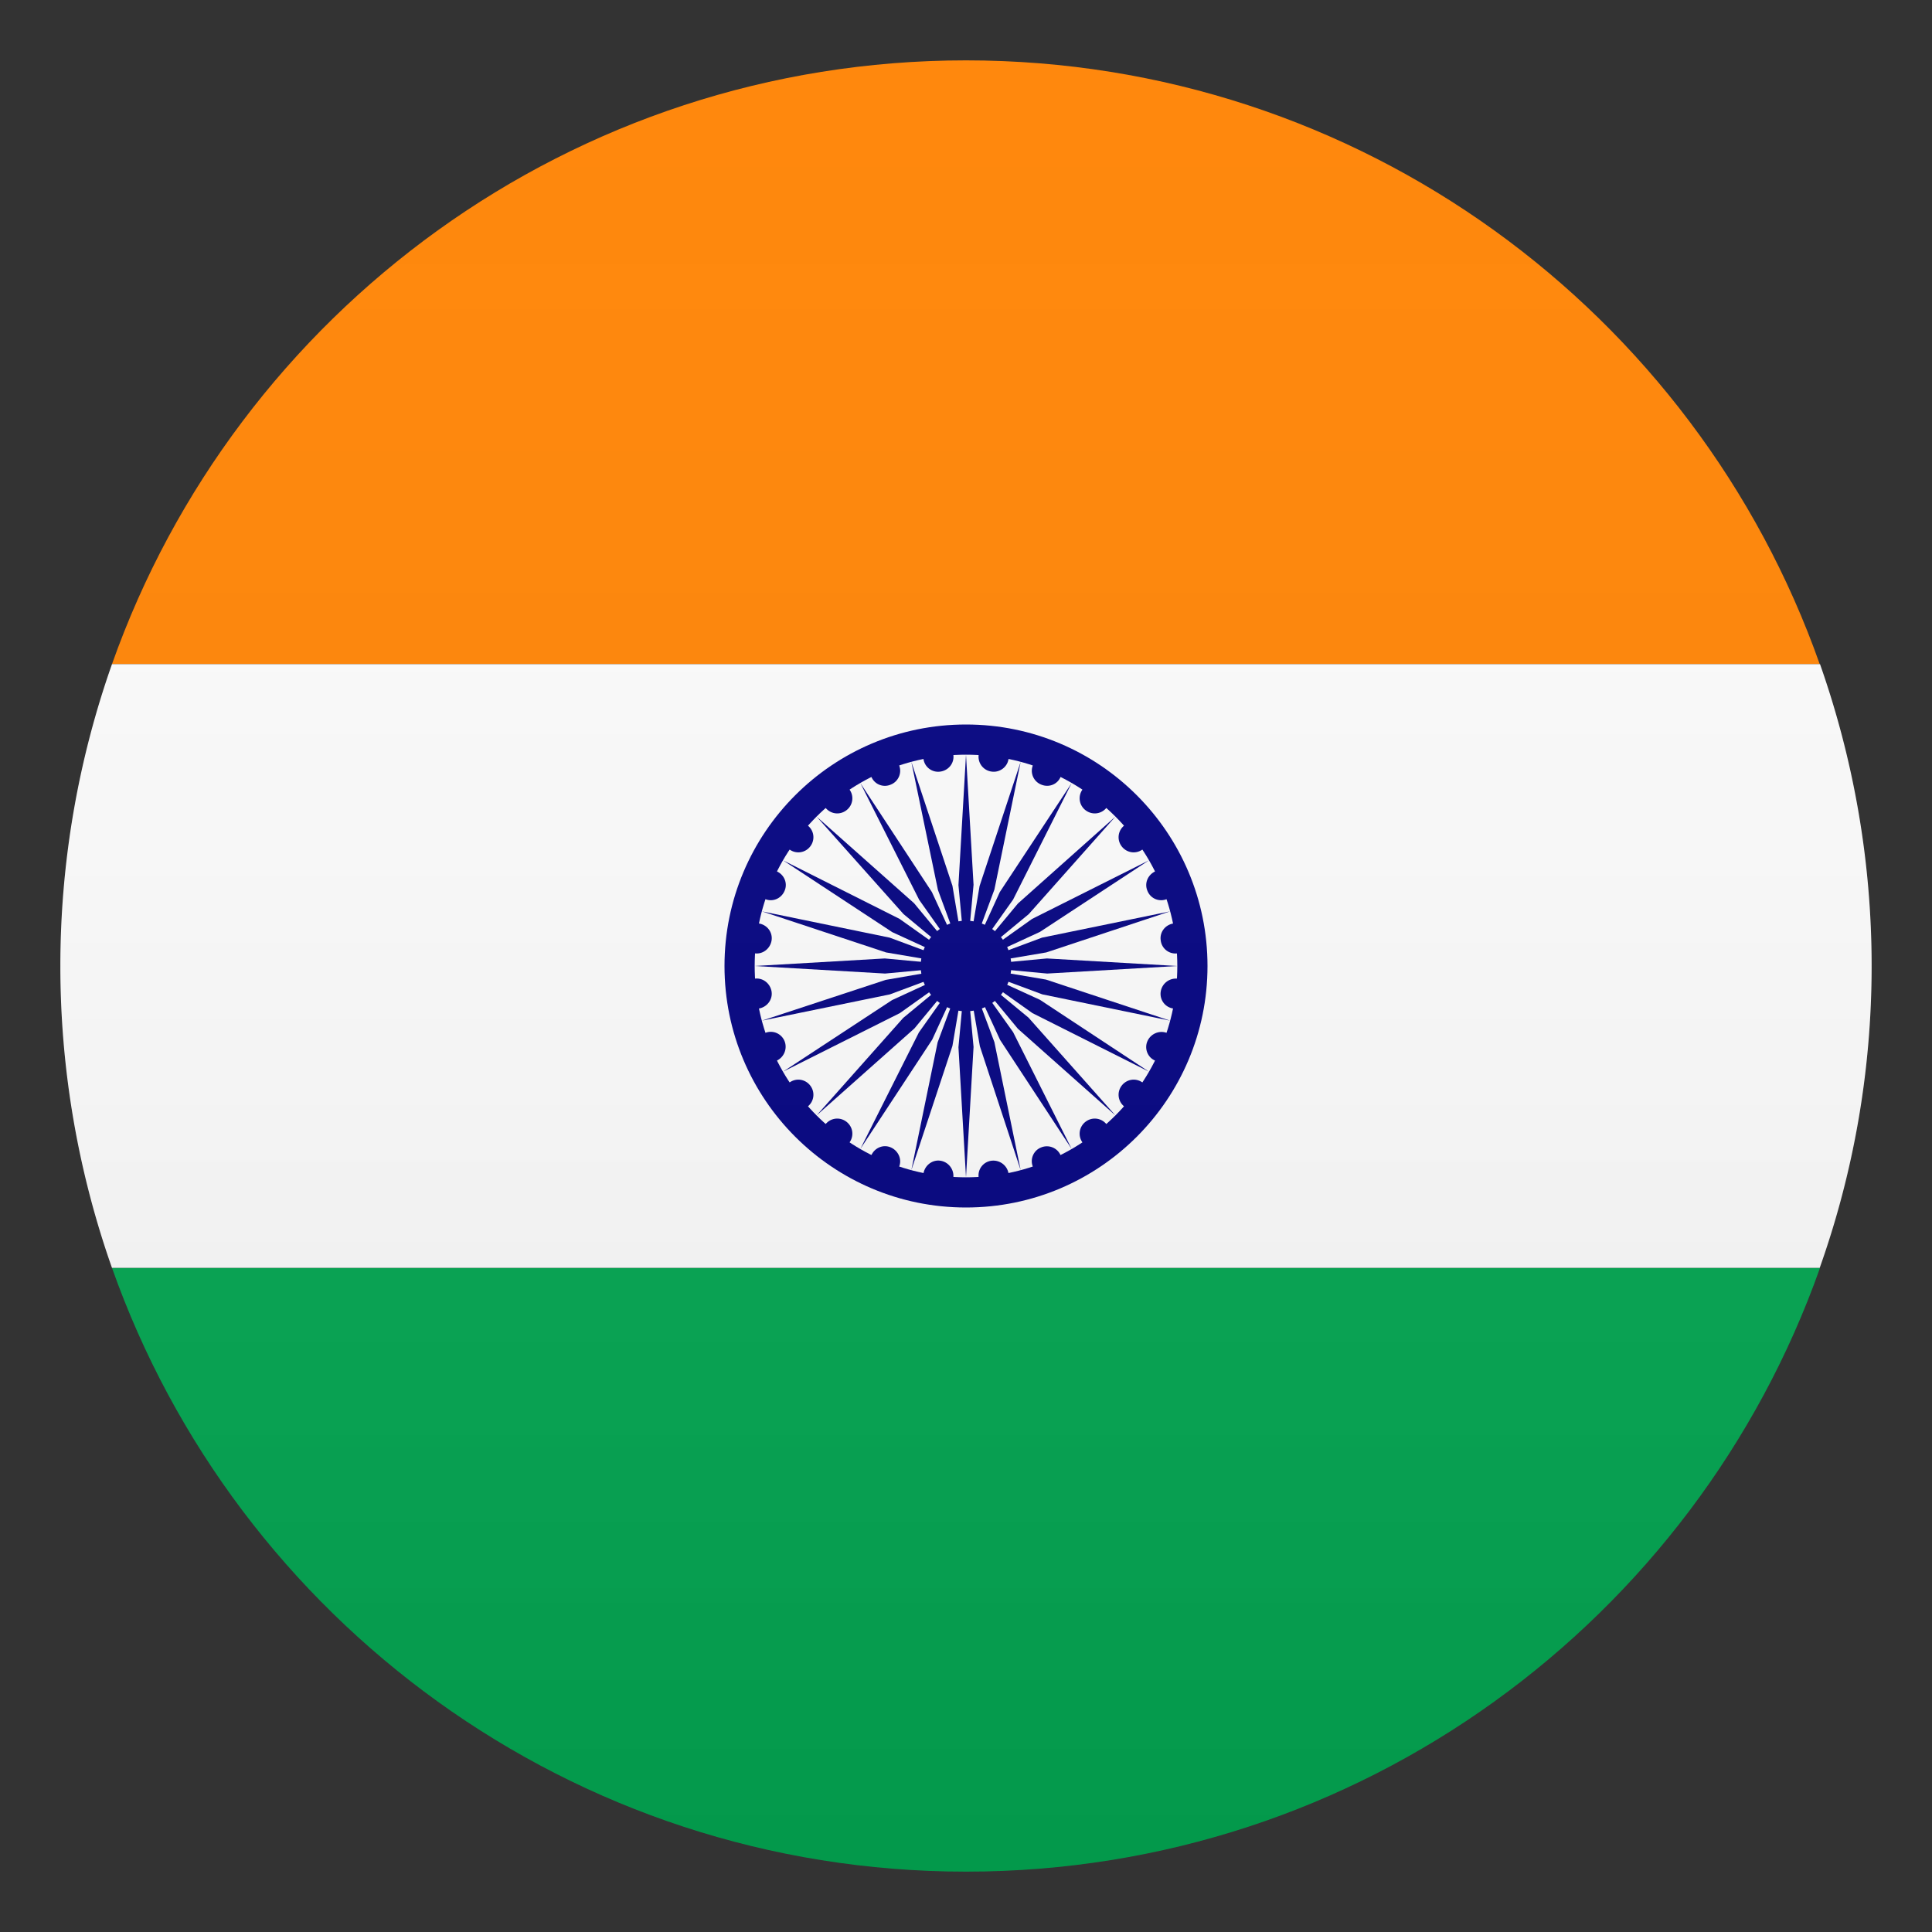 <svg xmlns="http://www.w3.org/2000/svg" xml:space="preserve" style="enable-background:new 0 0 64 64" viewBox="0 0 64 64"><rect x="0" y="0" width="64" height="64" fill="#333333" stroke="none"/><path d="M32 2C18.94 2 7.83 10.35 3.71 22h56.57C56.17 10.35 45.06 2 32 2z" style="fill:#ff8200"/><path d="M32 62c13.06 0 24.17-8.35 28.29-20H3.71C7.83 53.65 18.94 62 32 62z" style="fill:#00a650"/><path d="M3.71 22a30.086 30.086 0 0 0 0 20h56.57C61.39 38.87 62 35.51 62 32s-.61-6.87-1.71-10H3.71z" style="fill:#fcfcfc"/><circle cx="32" cy="32" r="8" style="fill:navy"/><circle cx="32" cy="32" r="7" style="fill:#fcfcfc"/><path d="M29.78 25.34c.11.26-.02.55-.27.65a.485.485 0 0 1-.65-.27c-.11-.26.02-.55.27-.65.26-.1.55.02.65.27zm-1.65.8c.17.22.13.53-.09.7-.22.17-.53.13-.7-.09a.496.496 0 0 1 .09-.7c.22-.17.54-.13.7.09zm-1.38 1.2c.22.17.26.48.09.7-.17.22-.48.26-.7.09a.496.496 0 0 1-.09-.7c.17-.21.48-.26.7-.09zm-1.03 1.52c.26.11.38.4.27.65-.11.26-.4.38-.65.27a.492.492 0 0 1-.27-.65.5.5 0 0 1 .65-.27zm-.59 1.73c.28.04.47.29.43.56-.04.27-.29.47-.56.43a.503.503 0 0 1-.43-.56c.03-.27.28-.47.56-.43zM25 32.42c.27-.04.52.16.56.43.04.27-.16.52-.43.56a.492.492 0 0 1-.56-.43.49.49 0 0 1 .43-.56zm.34 1.8c.26-.11.55.02.65.27.1.25-.02.54-.27.65a.493.493 0 0 1-.65-.27c-.1-.25.02-.55.27-.65zm.8 1.65c.22-.17.53-.13.7.09.17.22.13.53-.09.7-.22.17-.53.13-.7-.09a.495.495 0 0 1 .09-.7zm1.2 1.38c.17-.22.48-.26.7-.09.22.17.26.48.09.7-.17.22-.48.26-.7.09a.505.505 0 0 1-.09-.7zm1.52 1.03c.11-.26.4-.38.65-.27.25.11.38.4.27.65-.11.26-.4.38-.65.27a.5.5 0 0 1-.27-.65zm1.73.6c.04-.27.29-.47.56-.43.27.04.46.29.43.56-.04.27-.29.47-.56.43a.503.503 0 0 1-.43-.56zm1.83.13a.49.49 0 0 1 .43-.56c.27-.03.52.16.56.43.04.27-.16.53-.43.56a.51.51 0 0 1-.56-.43zm1.8-.35c-.11-.25.01-.55.27-.65a.497.497 0 1 1-.27.65zm1.65-.8a.496.496 0 0 1 .09-.7c.22-.17.53-.13.7.09.17.22.13.53-.09.7-.22.17-.54.13-.7-.09zm1.38-1.2a.496.496 0 0 1-.09-.7c.17-.22.48-.26.7-.09.22.17.26.48.09.7-.17.22-.48.26-.7.09zm1.03-1.52c-.26-.1-.38-.4-.27-.65.11-.25.4-.37.65-.27.26.11.38.4.27.66-.11.25-.4.37-.65.26zm.6-1.73a.49.49 0 0 1-.43-.56.51.51 0 0 1 .56-.43c.28.04.47.29.43.56-.04.27-.29.47-.56.43zm.13-1.83a.49.49 0 0 1-.56-.43c-.04-.27.15-.52.43-.56.27-.04.53.16.56.43.03.27-.16.53-.43.56zm-.35-1.8a.488.488 0 0 1-.65-.27c-.11-.26.02-.54.27-.65.26-.11.55.02.65.27.11.26-.02.55-.27.65zm-.8-1.65c-.22.17-.53.13-.7-.09a.496.496 0 0 1 .09-.7c.22-.17.54-.13.7.09.17.22.13.54-.09.7zm-1.2-1.38c-.17.22-.48.26-.7.09a.496.496 0 0 1-.09-.7c.17-.22.48-.26.7-.09.22.17.26.48.09.7zm-1.52-1.03c-.1.26-.39.38-.65.27a.492.492 0 0 1-.27-.65c.1-.25.4-.38.65-.27.26.11.38.4.27.65zm-1.73-.59c-.03.27-.29.47-.56.43a.496.496 0 0 1-.43-.56c.04-.27.29-.47.56-.43.27.03.47.28.43.56zM31.58 25c.04.27-.15.52-.43.56a.49.49 0 0 1-.56-.43c-.04-.27.16-.53.43-.56.27-.04.53.15.56.43zm1.92 7c0 .83-.67 1.5-1.5 1.5s-1.5-.67-1.5-1.5.67-1.5 1.5-1.5 1.5.67 1.5 1.5z" style="fill:navy"/><path d="m32 25-.25 4.32L32 32l.25-2.69zm-1.81.24.88 4.24L32 32l-.45-2.66zm-1.69.7 1.95 3.87L32 32l-1.13-2.45zm-1.45 1.11 2.88 3.23L32 32l-1.72-2.08zm-1.11 1.45 3.62 2.38L32 32l-2.2-1.56zm-.7 1.69 4.11 1.36L32 32l-2.53-.94zM25 32l4.32.25L32 32l-2.69-.25zm.24 1.81 4.24-.87L32 32l-2.66.46zm.7 1.69 3.87-1.94L32 32l-2.45 1.13zm1.11 1.45 3.24-2.88L32 32l-2.08 1.72zm1.45 1.11 2.38-3.62L32 32l-1.56 2.2zm1.69.7 1.36-4.11L32 32l-.94 2.53zM32 39l.25-4.32L32 32l-.25 2.69zm1.81-.24-.87-4.24L32 32l.46 2.66zm1.69-.7-1.94-3.87L32 32l1.13 2.45zm1.45-1.11-2.88-3.24L32 32l1.72 2.08zm1.11-1.45-3.61-2.38L32 32l2.2 1.56zm.7-1.69-4.11-1.36L32 32l2.53.94zM39 32l-4.32-.25L32 32l2.69.25zm-.24-1.81-4.24.87L32 32l2.66-.45zm-.7-1.69-3.87 1.94L32 32l2.45-1.13zm-1.11-1.45-3.23 2.88L32 32l2.08-1.72zm-1.45-1.11-2.38 3.61L32 32l1.56-2.2zm-1.69-.7-1.36 4.11L32 32l.94-2.53z" style="fill:navy"/><linearGradient id="a" x1="32" x2="32" y1="62" y2="2" gradientUnits="userSpaceOnUse"><stop offset="0" style="stop-color:#1a1a1a"/><stop offset=".102" style="stop-color:#393939;stop-opacity:.949"/><stop offset=".347" style="stop-color:#7f7f7f;stop-opacity:.826"/><stop offset=".569" style="stop-color:#b6b6b6;stop-opacity:.716"/><stop offset=".758" style="stop-color:#dedede;stop-opacity:.621"/><stop offset=".908" style="stop-color:#f6f6f6;stop-opacity:.546"/><stop offset="1" style="stop-color:#fff;stop-opacity:.5"/></linearGradient><circle cx="32" cy="32" r="30" style="opacity:.1;fill:url(#a)"/></svg>